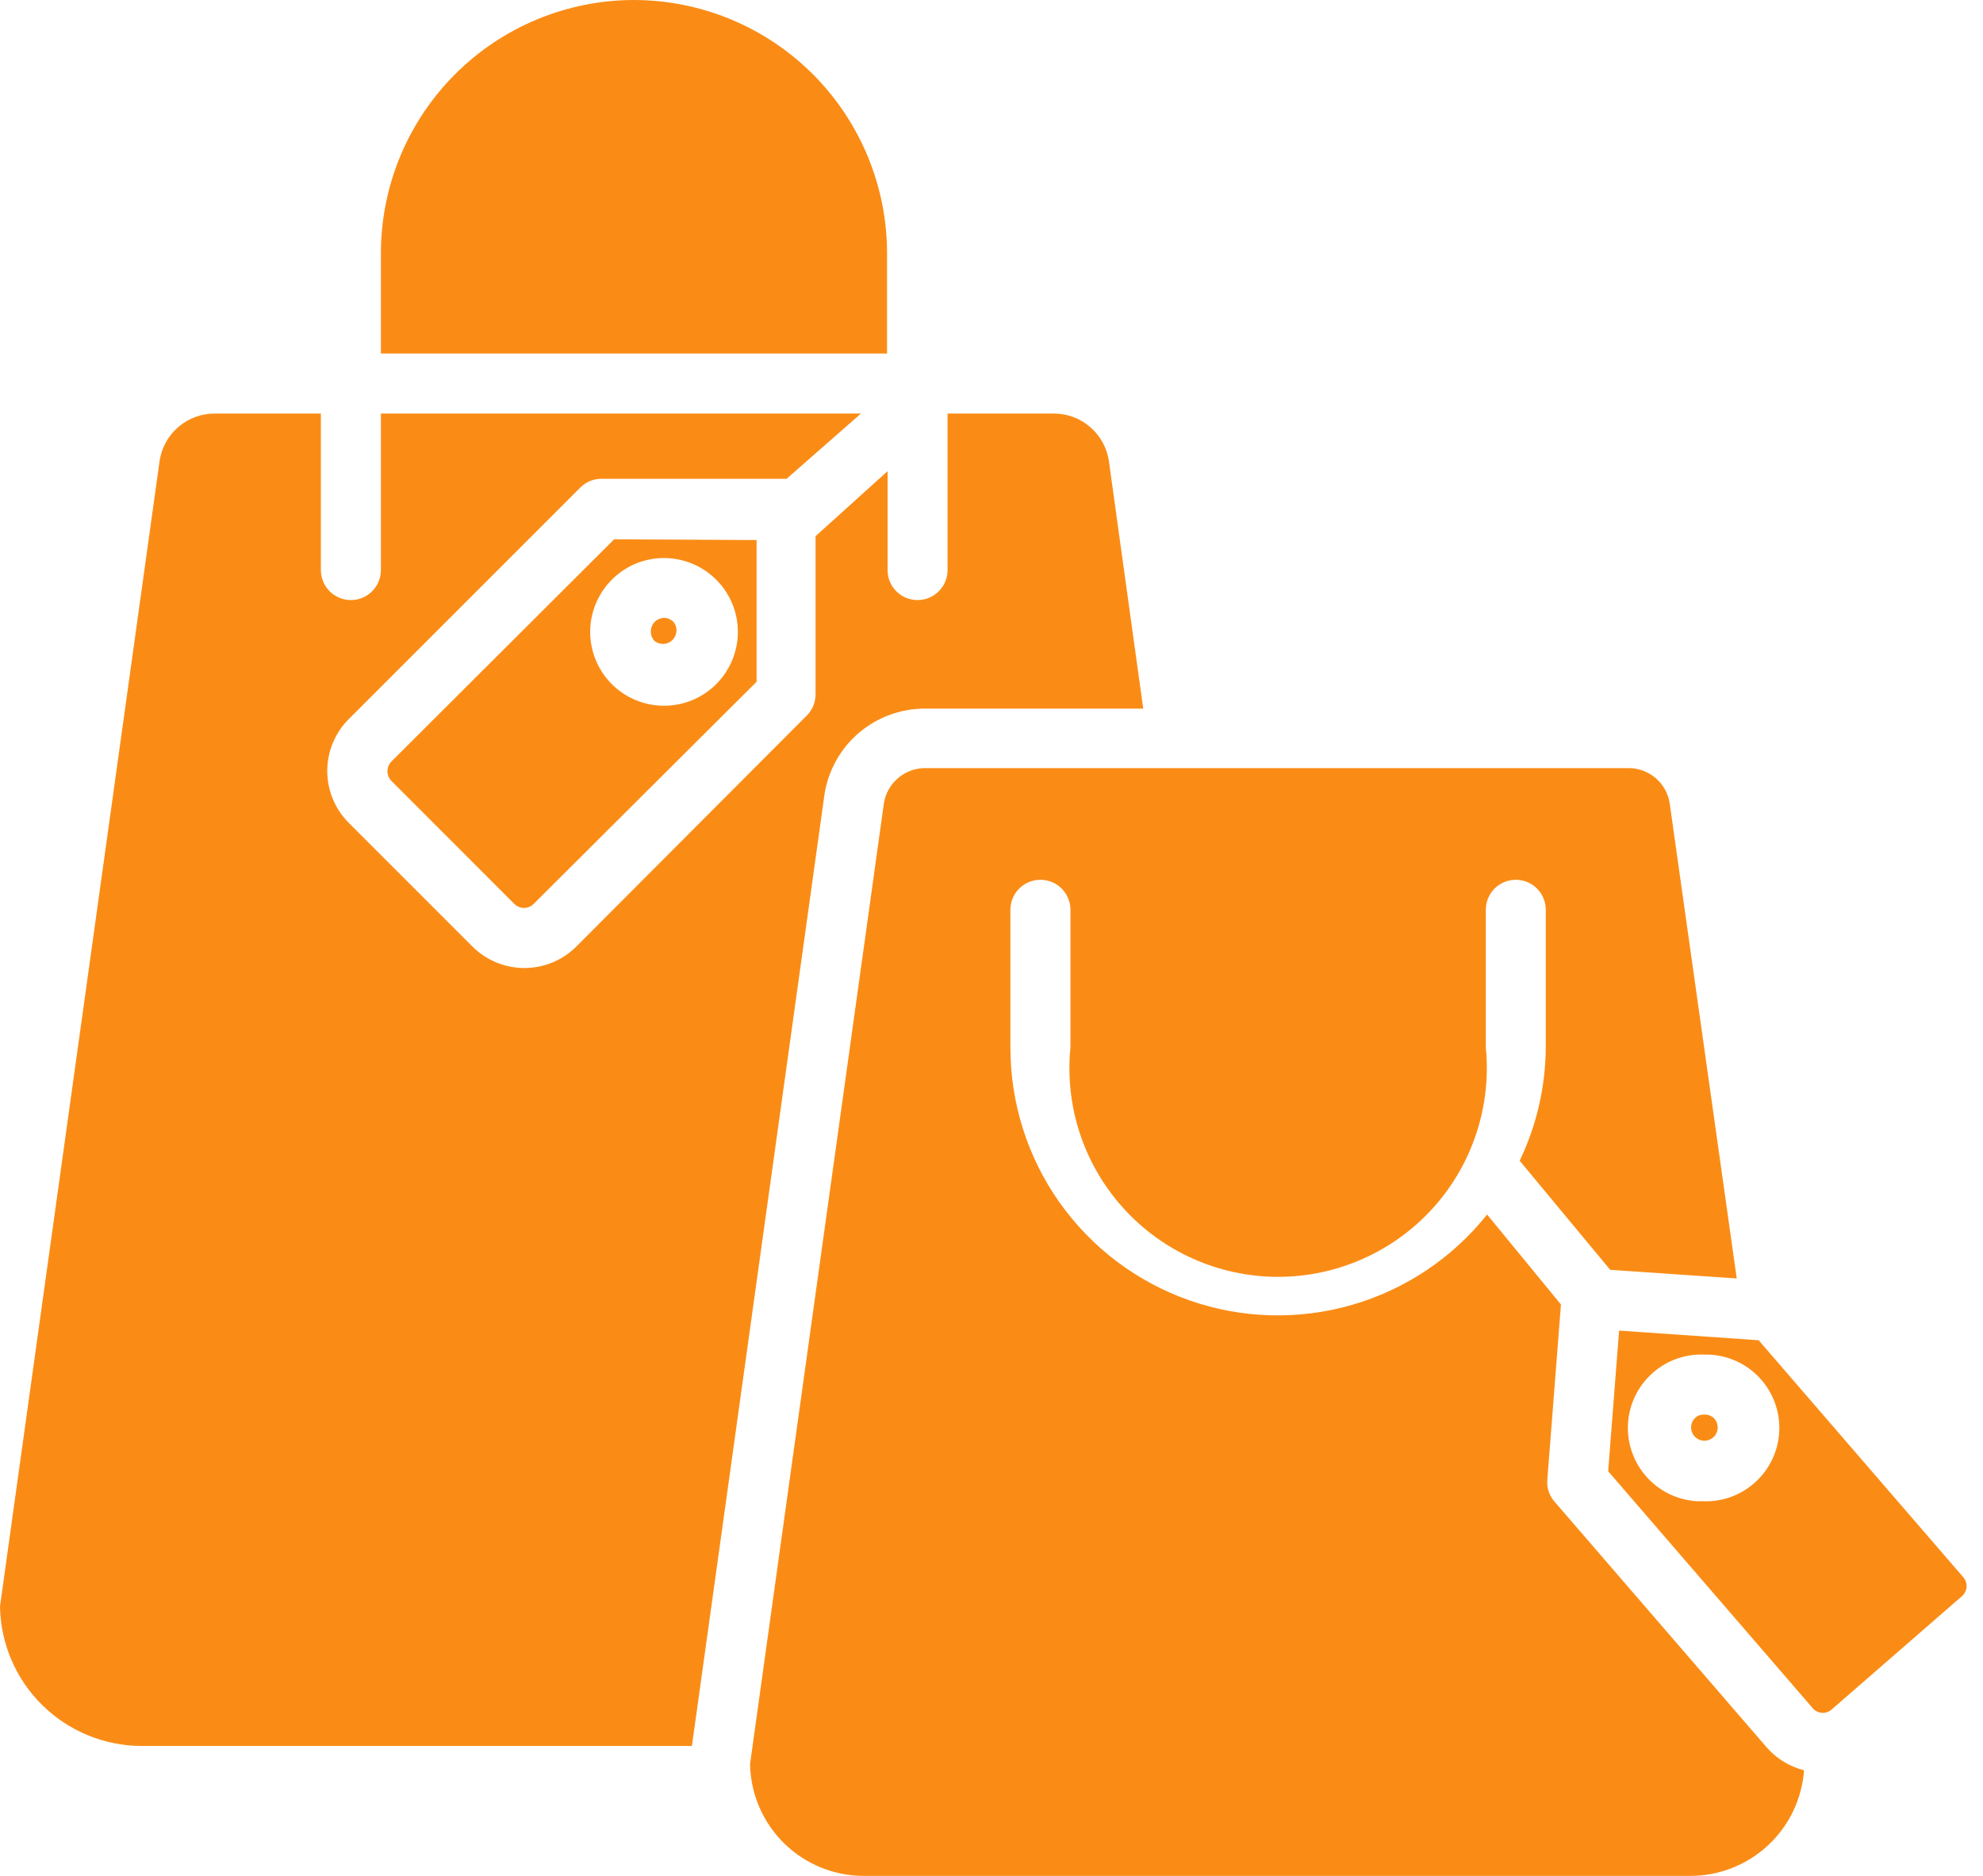 <svg width="37" height="35" viewBox="0 0 37 35" fill="none" xmlns="http://www.w3.org/2000/svg">
<path d="M11.834 0C10.58 0 9.378 0.498 8.492 1.384C7.605 2.271 7.107 3.473 7.107 4.727V6.596H16.551V4.727C16.551 3.475 16.054 2.274 15.17 1.388C14.286 0.502 13.086 0.003 11.834 0V0ZM4.006 7.716C3.759 7.715 3.519 7.803 3.331 7.964C3.142 8.124 3.018 8.347 2.979 8.592L0 29.971C0.011 30.665 0.294 31.325 0.787 31.812C1.281 32.299 1.945 32.573 2.638 32.576H12.91L15.383 14.828C15.451 14.379 15.679 13.97 16.024 13.675C16.369 13.381 16.808 13.219 17.262 13.221H21.331L20.689 8.592C20.65 8.347 20.525 8.124 20.337 7.964C20.149 7.803 19.909 7.715 19.661 7.716H17.68V10.636C17.68 10.785 17.621 10.927 17.516 11.032C17.411 11.137 17.269 11.196 17.12 11.196C16.972 11.196 16.829 11.137 16.724 11.032C16.619 10.927 16.561 10.785 16.561 10.636V8.791L15.217 10.004V12.948C15.218 13.022 15.204 13.096 15.177 13.164C15.149 13.233 15.108 13.295 15.056 13.348L10.758 17.656C10.63 17.784 10.479 17.886 10.312 17.956C10.145 18.025 9.965 18.061 9.784 18.061C9.603 18.061 9.424 18.025 9.257 17.956C9.09 17.886 8.938 17.784 8.811 17.656L6.513 15.358C6.384 15.231 6.282 15.079 6.212 14.912C6.142 14.745 6.106 14.566 6.106 14.385C6.106 14.203 6.142 14.024 6.212 13.857C6.282 13.69 6.384 13.538 6.513 13.411L10.826 9.098C10.878 9.045 10.941 9.004 11.009 8.975C11.078 8.947 11.151 8.932 11.225 8.933H14.633H14.677L16.064 7.716H7.107V10.636C7.107 10.785 7.048 10.927 6.943 11.032C6.838 11.137 6.696 11.196 6.547 11.196C6.399 11.196 6.256 11.137 6.151 11.032C6.046 10.927 5.987 10.785 5.987 10.636V7.716H4.006ZM11.459 10.062L7.302 14.209C7.255 14.258 7.229 14.322 7.229 14.389C7.229 14.457 7.255 14.521 7.302 14.569L9.599 16.867C9.647 16.914 9.711 16.94 9.777 16.94C9.844 16.94 9.907 16.914 9.955 16.867L14.117 12.72V10.076L11.459 10.062ZM12.394 10.412C12.712 10.413 13.021 10.525 13.267 10.728C13.513 10.931 13.681 11.213 13.742 11.525C13.803 11.838 13.754 12.163 13.602 12.444C13.451 12.724 13.207 12.944 12.912 13.065C12.617 13.186 12.29 13.2 11.985 13.107C11.68 13.013 11.417 12.816 11.241 12.551C11.065 12.285 10.987 11.966 11.019 11.649C11.052 11.332 11.194 11.036 11.42 10.812C11.548 10.684 11.7 10.583 11.867 10.514C12.034 10.446 12.213 10.411 12.394 10.412ZM12.394 11.527C12.326 11.53 12.262 11.558 12.213 11.605C12.168 11.653 12.143 11.717 12.143 11.783C12.143 11.849 12.168 11.912 12.213 11.96C12.262 11.998 12.323 12.018 12.385 12.014C12.447 12.01 12.505 11.984 12.549 11.94C12.592 11.896 12.618 11.838 12.622 11.776C12.626 11.715 12.607 11.654 12.569 11.605C12.522 11.558 12.46 11.53 12.394 11.527ZM17.262 14.331C17.076 14.331 16.897 14.397 16.756 14.518C16.615 14.638 16.521 14.805 16.492 14.988L13.995 32.912C14.004 33.469 14.232 34 14.629 34.391C15.026 34.781 15.56 35 16.117 35H31.544C32.08 34.999 32.597 34.795 32.989 34.43C33.382 34.064 33.622 33.564 33.661 33.029C33.396 32.962 33.157 32.818 32.975 32.615L29.003 28.015C28.954 27.959 28.918 27.894 28.895 27.824C28.872 27.753 28.864 27.679 28.871 27.606L29.125 24.339L27.747 22.66C27.102 23.471 26.22 24.06 25.224 24.347C24.229 24.634 23.169 24.604 22.191 24.261C21.213 23.918 20.367 23.279 19.768 22.433C19.17 21.587 18.851 20.576 18.853 19.54V16.974C18.853 16.826 18.912 16.683 19.017 16.578C19.122 16.473 19.265 16.415 19.413 16.415C19.561 16.415 19.704 16.473 19.809 16.578C19.914 16.683 19.973 16.826 19.973 16.974V19.54C19.919 20.081 19.978 20.628 20.148 21.145C20.318 21.662 20.595 22.138 20.96 22.541C21.325 22.945 21.77 23.267 22.268 23.488C22.765 23.709 23.303 23.823 23.848 23.823C24.392 23.823 24.93 23.709 25.427 23.488C25.925 23.267 26.37 22.945 26.736 22.541C27.101 22.138 27.377 21.662 27.547 21.145C27.717 20.628 27.777 20.081 27.723 19.54V16.974C27.723 16.826 27.782 16.683 27.887 16.578C27.991 16.473 28.134 16.415 28.282 16.415C28.431 16.415 28.573 16.473 28.678 16.578C28.783 16.683 28.842 16.826 28.842 16.974V19.54C28.838 20.273 28.672 20.996 28.355 21.657L30.044 23.692L32.405 23.853L31.154 14.988C31.126 14.805 31.033 14.637 30.892 14.517C30.751 14.396 30.571 14.33 30.385 14.331H17.262ZM30.21 24.826L30.006 27.45L33.822 31.87C33.843 31.895 33.869 31.916 33.898 31.93C33.927 31.945 33.959 31.955 33.991 31.957C34.024 31.96 34.056 31.956 34.088 31.946C34.119 31.936 34.148 31.92 34.172 31.899L36.606 29.782C36.656 29.738 36.687 29.677 36.694 29.611C36.698 29.544 36.675 29.477 36.631 29.426L32.814 25.006L30.21 24.826ZM31.807 25.274H31.88C32.242 25.287 32.585 25.443 32.833 25.709C33.08 25.975 33.212 26.328 33.199 26.691C33.186 27.053 33.029 27.396 32.764 27.643C32.498 27.891 32.145 28.023 31.782 28.01H31.68C31.317 27.993 30.976 27.833 30.731 27.564C30.487 27.296 30.359 26.941 30.375 26.579C30.392 26.216 30.552 25.875 30.821 25.63C31.089 25.385 31.444 25.257 31.807 25.274ZM31.807 26.394C31.774 26.391 31.741 26.395 31.71 26.406C31.679 26.416 31.65 26.434 31.627 26.457C31.592 26.492 31.568 26.536 31.558 26.584C31.549 26.632 31.554 26.682 31.572 26.727C31.591 26.773 31.623 26.812 31.664 26.839C31.705 26.866 31.753 26.881 31.802 26.881C31.851 26.881 31.899 26.866 31.94 26.839C31.981 26.812 32.013 26.773 32.031 26.727C32.05 26.682 32.055 26.632 32.045 26.584C32.036 26.536 32.012 26.492 31.977 26.457C31.953 26.435 31.924 26.418 31.893 26.407C31.863 26.396 31.83 26.392 31.797 26.394H31.807Z" fill="#FA8C16"/>
</svg>
